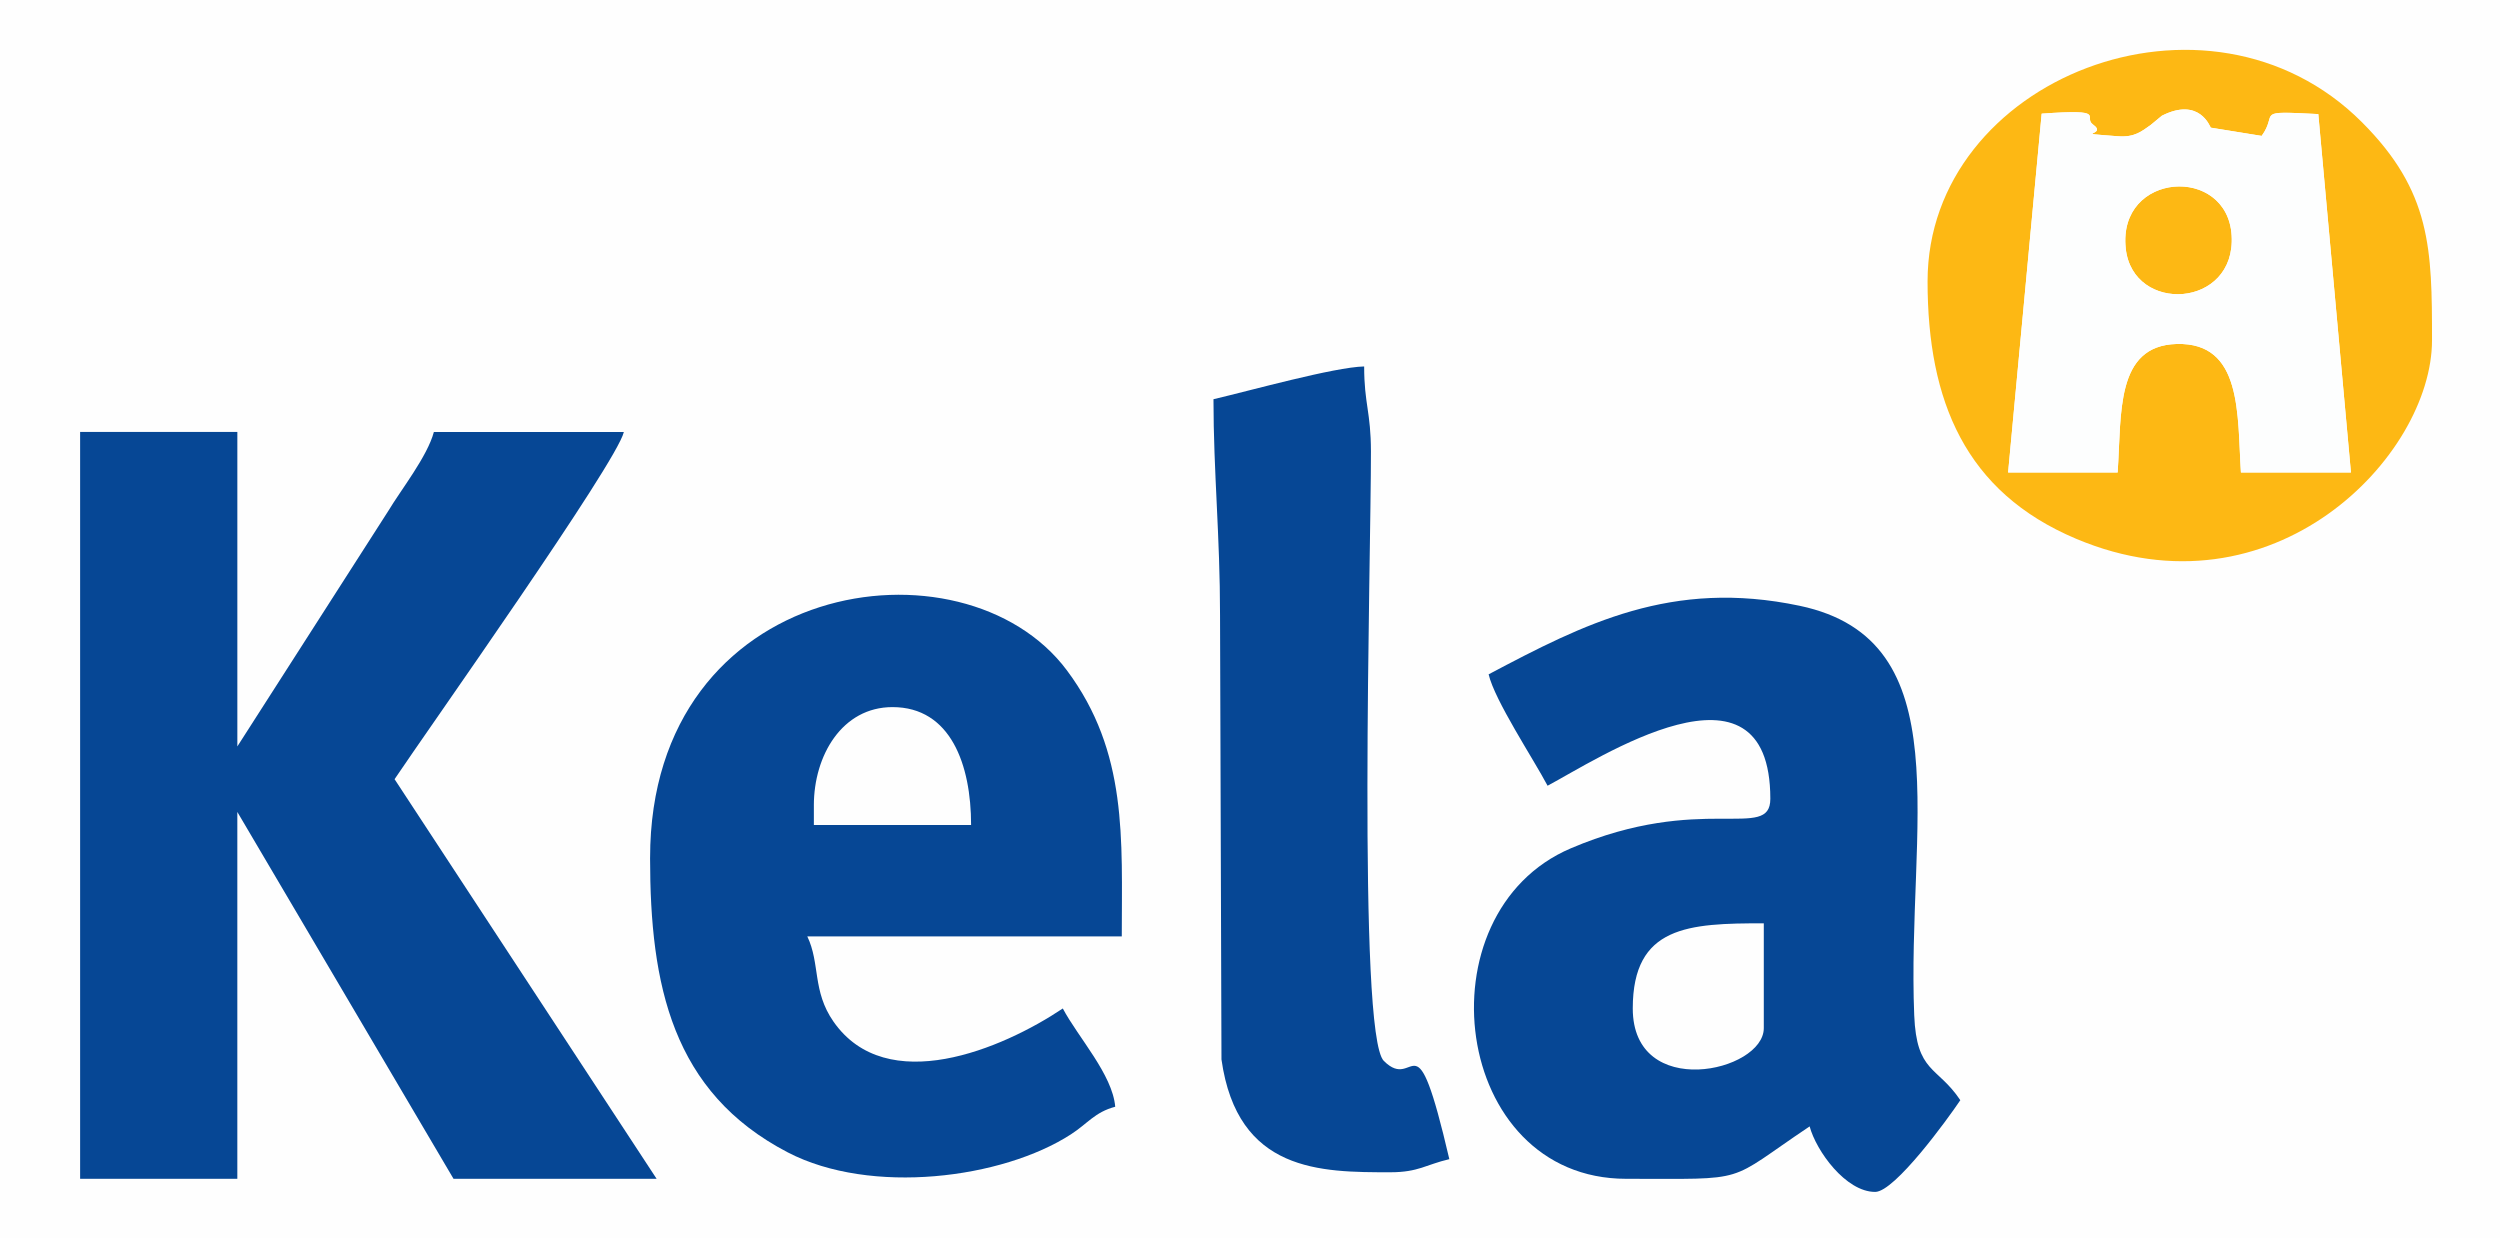 <?xml version="1.0" encoding="UTF-8"?>
<!DOCTYPE svg PUBLIC "-//W3C//DTD SVG 1.0//EN" "http://www.w3.org/TR/2001/REC-SVG-20010904/DTD/svg10.dtd">
<!-- Creator: CorelDRAW 2018 (64-Bit) -->
<svg xmlns="http://www.w3.org/2000/svg" xml:space="preserve" width="1.272in" height="0.63in" version="1.0" style="shape-rendering:geometricPrecision; text-rendering:geometricPrecision; image-rendering:optimizeQuality; fill-rule:evenodd; clip-rule:evenodd"
viewBox="0 0 1515.99 751.06"
 xmlns:xlink="http://www.w3.org/1999/xlink">
 <defs>
  <style type="text/css">
   <![CDATA[
    .fil0 {fill:#FEFEFE}
    .fil2 {fill:#064795}
    .fil1 {fill:#FDB814}
    .fil3 {fill:#FDFEFE}
   ]]>
  </style>
 </defs>
 <g id="Layer_x0020_1">
  <rect class="fil0" x="-0" width="1515.99" height="751.06"/>
  <g id="_2385153006800">
   <g>
    <path class="fil1" d="M1238.2 68.95c40.8,-2.95 24.69,1.94 31.14,6.59 9.68,6.97 -14.84,4.82 15.06,7.11 10.21,0.79 14.46,-3.01 19.84,-6.77l6.89 -5.69c22.73,-11.47 29.18,6.66 29.64,7.25l30.87 5c10.36,-14.21 -5.47,-15.26 34.35,-13.23l19.8 217.39 -66.73 0c-2.27,-34.95 1.07,-79.1 -39.03,-77.95 -37.22,1.07 -33.32,42.34 -35.75,77.95l-66.45 -0.01 20.36 -217.63zm-69.21 101.67c0,72.62 22.87,127.86 90.16,156.21 119.42,50.32 215.82,-50.08 215.82,-120.45 0,-55.43 -0.42,-90.16 -42.55,-132.3 -93.45,-93.45 -263.43,-26.42 -263.43,96.53z"/>
    <path class="fil1" d="M1289.2 150.74c4.31,39.83 66.96,36.4 64.22,-7.97 -2.65,-42.81 -69.26,-38.6 -64.22,7.97z"/>
   </g>
   <g>
    <path class="fil2" d="M48.37 715.03l95.37 0 0 -222.53 131.14 222.53 123.19 0 -158.95 -242.4c20.14,-30.07 134.7,-191.79 139.08,-210.61l-115.24 0c-3.98,14.91 -19.99,35.12 -27.63,47.87l-91.58 142.87 0 -190.75 -95.37 0 0 453.02z"/>
    <path class="fil2" d="M990.17 611.71c0,-50.17 33.86,-51.66 79.48,-51.66l0 63.58c0,26.63 -79.48,44.25 -79.48,-11.92zm-87.43 -202.67c3.68,15.82 27.03,51.06 35.76,67.56 29.53,-15.62 135.11,-85.62 135.11,7.95 0,25.99 -41.57,-3.83 -121,30.01 -92.04,39.21 -72.3,200.47 33.57,200.47 76.22,0 59.51,2.87 111.27,-31.79 3.98,14.89 21.92,39.74 39.74,39.74 11.96,0 44.25,-44.57 51.66,-55.64 -13.94,-20.82 -26.54,-16.37 -27.96,-51.51 -4.61,-113.86 29.3,-227.56 -69.53,-248.38 -77.51,-16.34 -130.67,10.93 -188.63,41.59z"/>
    <path class="fil2" d="M493.44 488.52c0,-30.27 17.16,-59.61 47.69,-59.61 35.34,0 47.69,34.96 47.69,71.53l-95.37 0 0 -11.92zm-99.34 31.79c0,77.14 13.37,142.23 83.56,178.71 50.36,26.17 130.12,15.93 171.65,-10.92 10.35,-6.69 14.51,-13.47 26.93,-16.78 -1.62,-19.51 -22.55,-42.15 -31.79,-59.61 -36.84,24.67 -106.89,54.14 -139.1,7.97 -12.94,-18.55 -8,-35.27 -15.88,-51.68l190.75 0c0,-59.24 3.78,-111.73 -33.31,-161.41 -62.71,-84 -252.8,-56.14 -252.8,113.72z"/>
    <path class="fil2" d="M735.84 242.14c0,44.12 3.98,82.69 3.98,131.14l0.87 269.35c9.7,68.53 60.34,68.43 102.45,68.43 17.09,0 21.54,-4.64 35.76,-7.95 -21.21,-91.04 -19.95,-39.82 -39.74,-59.6 -16.17,-16.17 -7.73,-305.77 -7.81,-369.7 -0.03,-23.97 -4.11,-28.86 -4.11,-51.53 -18.12,0.4 -69.35,14.73 -91.4,19.87z"/>
   </g>
   <path class="fil3" d="M1289.2 150.74c-5.04,-46.57 61.57,-50.78 64.22,-7.97 2.74,44.37 -59.91,47.8 -64.22,7.97zm-71.36 135.84l66.45 0.01c2.43,-35.61 -1.46,-76.88 35.75,-77.95 40.11,-1.15 36.76,43 39.03,77.95l66.73 0 -19.8 -217.39c-39.82,-2.04 -23.99,-0.99 -34.35,13.23l-30.87 -5c-0.46,-0.59 -6.92,-18.72 -29.64,-7.25l-6.89 5.69c-5.39,3.76 -9.63,7.56 -19.84,6.77 -29.9,-2.3 -5.38,-0.14 -15.06,-7.11 -6.45,-4.65 9.65,-9.54 -31.14,-6.59l-20.36 217.63z"/>
  </g>
 </g>
</svg>
